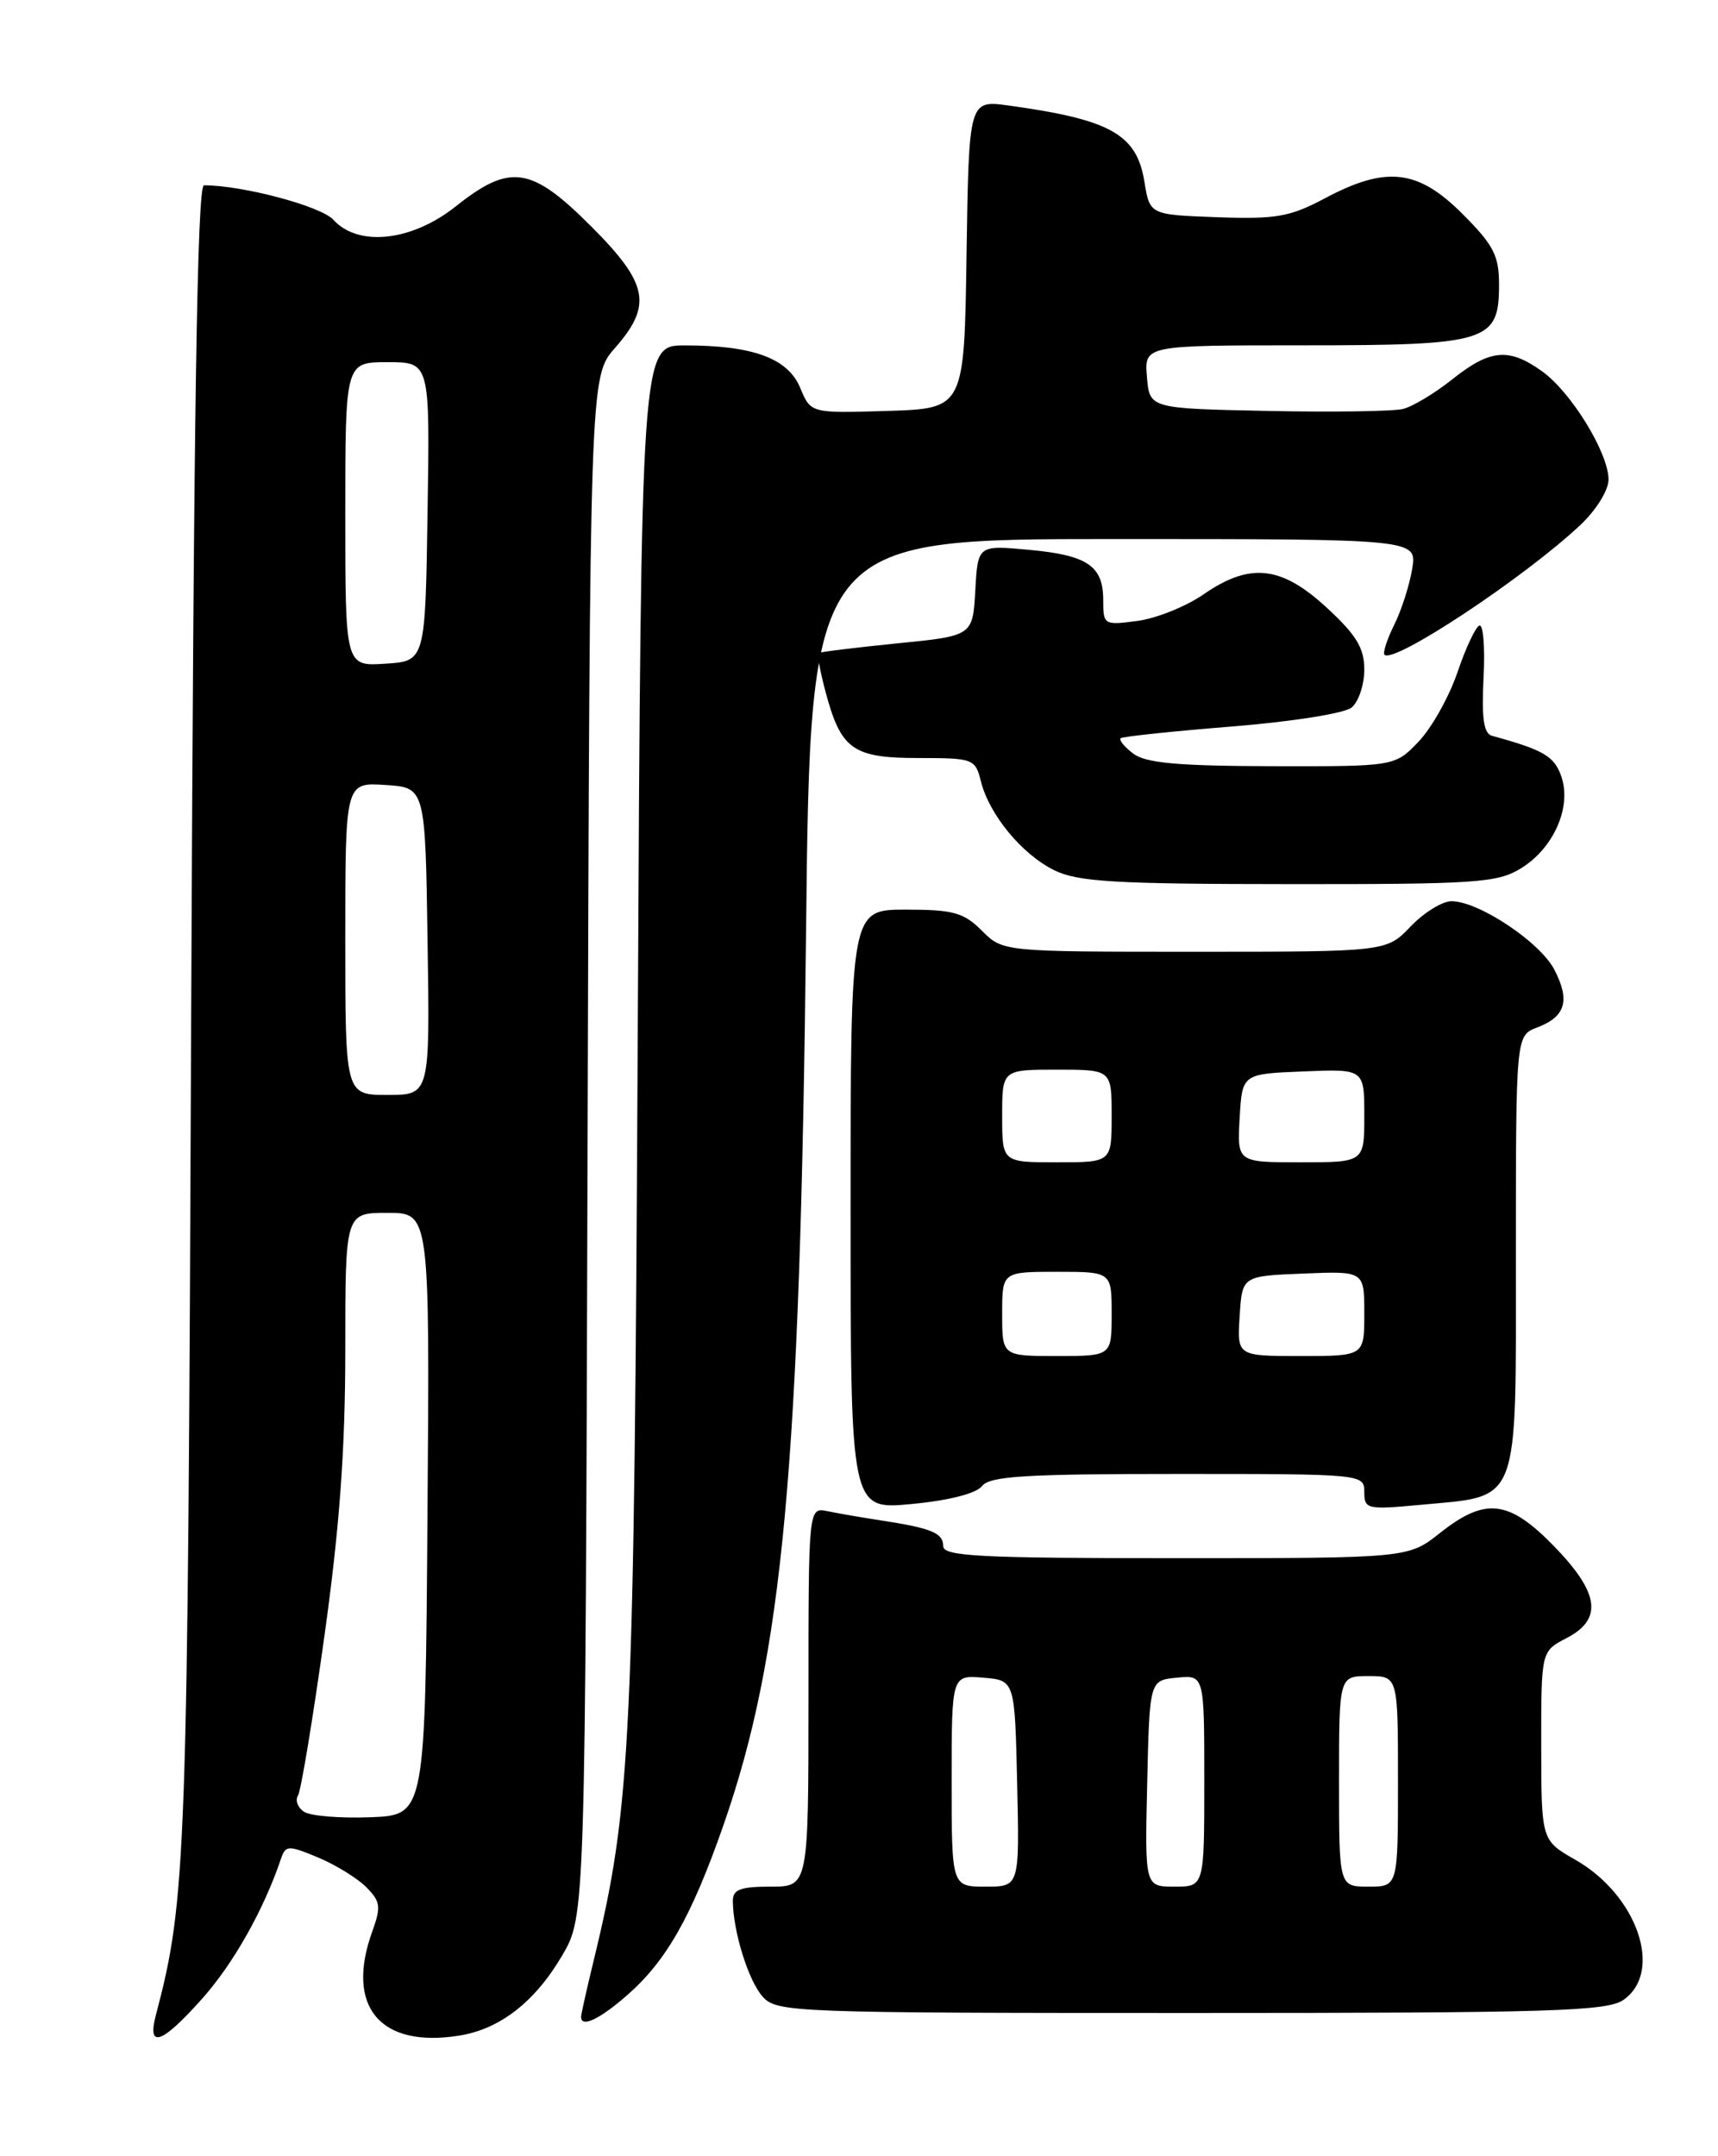 <?xml version="1.0" encoding="UTF-8" standalone="no"?>
<!DOCTYPE svg PUBLIC "-//W3C//DTD SVG 1.1//EN" "http://www.w3.org/Graphics/SVG/1.1/DTD/svg11.dtd" >
<svg xmlns="http://www.w3.org/2000/svg" xmlns:xlink="http://www.w3.org/1999/xlink" version="1.1" viewBox="0 0 204 256">
 <g >
 <path fill="currentColor"
d=" M 24.05 237.25 C 27.72 233.12 31.31 226.76 33.35 220.73 C 33.91 219.07 34.21 219.06 37.73 220.52 C 39.80 221.38 42.38 222.96 43.46 224.03 C 45.18 225.74 45.27 226.37 44.21 229.31 C 40.97 238.24 45.13 243.21 54.56 241.68 C 59.38 240.90 63.52 237.68 66.75 232.18 C 69.50 227.50 69.50 227.50 69.77 136.11 C 70.04 44.72 70.04 44.72 73.02 41.32 C 77.50 36.22 76.99 33.67 70.16 26.84 C 63.06 19.74 60.56 19.38 54.11 24.51 C 48.89 28.66 42.53 29.35 39.58 26.09 C 38.12 24.48 28.81 22.00 24.22 22.00 C 23.41 22.00 23.00 49.06 22.70 120.75 C 22.29 221.18 22.14 225.44 18.51 239.25 C 17.44 243.32 19.23 242.67 24.05 237.25 Z  M 74.50 236.86 C 79.14 232.79 82.12 227.53 85.88 216.77 C 92.95 196.55 95.01 174.35 95.71 110.75 C 96.23 64.00 96.23 64.00 132.25 64.00 C 168.26 64.00 168.26 64.00 167.69 67.53 C 167.37 69.47 166.41 72.47 165.55 74.19 C 164.69 75.92 164.18 77.51 164.40 77.74 C 165.51 78.84 180.95 68.62 187.64 62.35 C 189.53 60.57 191.00 58.21 191.00 56.94 C 191.00 53.77 186.55 46.53 183.09 44.07 C 179.16 41.26 176.95 41.46 172.47 45.02 C 170.38 46.69 167.73 48.28 166.58 48.56 C 165.44 48.84 158.20 48.95 150.50 48.79 C 136.50 48.50 136.50 48.50 136.19 44.75 C 135.88 41.00 135.88 41.00 154.72 41.00 C 176.67 41.00 178.00 40.59 178.00 33.81 C 178.00 30.33 177.36 29.10 173.63 25.37 C 168.36 20.10 164.60 19.67 157.33 23.54 C 153.18 25.75 151.53 26.04 144.55 25.79 C 136.53 25.50 136.53 25.50 135.89 21.58 C 134.98 15.94 131.88 14.20 119.77 12.53 C 115.05 11.88 115.05 11.88 114.77 30.19 C 114.50 48.50 114.50 48.50 105.39 48.79 C 96.27 49.07 96.27 49.07 95.02 46.05 C 93.56 42.54 89.43 41.01 81.32 41.01 C 76.14 41.00 76.14 41.00 75.73 122.25 C 75.30 207.16 74.96 214.34 70.51 232.71 C 69.68 236.12 69.00 239.16 69.00 239.46 C 69.00 240.79 71.21 239.75 74.50 236.86 Z  M 192.78 237.44 C 197.55 234.10 194.42 225.01 187.06 220.81 C 183.02 218.50 183.02 218.50 183.01 207.28 C 183.00 196.05 183.00 196.05 186.00 194.50 C 190.35 192.25 189.93 189.14 184.54 183.59 C 179.17 178.07 176.38 177.74 171.00 182.00 C 167.21 185.00 167.21 185.00 139.61 185.00 C 116.31 185.00 112.00 184.78 112.00 183.57 C 112.00 182.00 110.59 181.43 104.50 180.50 C 102.30 180.16 99.49 179.68 98.25 179.42 C 96.00 178.96 96.00 178.96 96.00 201.48 C 96.00 224.00 96.00 224.00 91.50 224.00 C 87.87 224.00 87.00 224.34 87.02 225.75 C 87.07 229.41 88.89 235.22 90.57 237.07 C 92.24 238.93 94.20 239.00 141.43 239.00 C 184.27 239.00 190.84 238.80 192.78 237.44 Z  M 116.61 176.44 C 117.52 175.26 121.76 175.00 139.86 175.00 C 161.83 175.00 162.00 175.02 162.00 177.14 C 162.00 179.18 162.32 179.26 168.64 178.67 C 180.60 177.55 180.00 179.13 180.00 148.95 C 180.00 122.95 180.00 122.95 182.53 121.99 C 185.90 120.71 186.47 118.80 184.57 115.13 C 182.87 111.85 175.58 107.00 172.35 107.00 C 171.26 107.00 169.08 108.35 167.50 110.00 C 164.63 113.00 164.63 113.00 141.86 113.00 C 119.09 113.00 119.09 113.00 116.59 110.50 C 114.43 108.34 113.19 108.00 107.55 108.00 C 101.00 108.00 101.00 108.00 101.00 143.63 C 101.00 179.26 101.00 179.26 108.25 178.57 C 112.68 178.15 115.93 177.32 116.61 176.44 Z  M 180.58 103.11 C 184.49 100.73 186.66 95.79 185.39 92.17 C 184.55 89.77 183.29 89.04 177.16 87.36 C 176.18 87.09 175.92 85.29 176.16 80.50 C 176.35 76.92 176.13 74.12 175.67 74.27 C 175.22 74.43 174.04 76.93 173.06 79.83 C 172.07 82.73 170.00 86.43 168.45 88.05 C 165.63 91.00 165.63 91.00 151.06 90.97 C 139.89 90.94 136.05 90.60 134.57 89.48 C 133.51 88.68 132.84 87.85 133.07 87.65 C 133.31 87.45 139.24 86.82 146.25 86.26 C 153.44 85.68 159.66 84.70 160.50 84.00 C 161.33 83.31 162.00 81.29 162.00 79.50 C 162.00 76.94 161.06 75.39 157.52 72.13 C 152.12 67.15 148.40 66.76 142.88 70.59 C 140.82 72.01 137.31 73.42 135.07 73.72 C 131.09 74.25 131.00 74.20 131.00 71.25 C 131.00 67.17 129.13 65.91 122.09 65.27 C 116.11 64.73 116.11 64.73 115.81 70.12 C 115.50 75.50 115.50 75.50 106.50 76.39 C 101.55 76.89 97.36 77.40 97.18 77.54 C 97.01 77.68 97.39 79.76 98.03 82.15 C 99.85 88.99 101.27 90.00 109.05 90.00 C 115.56 90.00 115.81 90.09 116.47 92.75 C 117.46 96.72 121.34 101.43 125.18 103.32 C 127.98 104.70 132.36 104.96 153.00 104.97 C 175.23 104.99 177.79 104.82 180.58 103.11 Z  M 36.12 215.12 C 35.36 214.63 35.03 213.76 35.38 213.19 C 35.74 212.62 37.14 204.13 38.51 194.33 C 40.33 181.31 41.00 172.11 41.00 160.25 C 41.00 144.00 41.00 144.00 46.01 144.00 C 51.03 144.00 51.03 144.00 50.76 179.75 C 50.50 215.50 50.50 215.50 44.00 215.76 C 40.42 215.90 36.88 215.61 36.12 215.12 Z  M 41.00 111.45 C 41.00 92.89 41.00 92.89 45.75 93.20 C 50.50 93.50 50.50 93.50 50.77 111.75 C 51.05 130.00 51.05 130.00 46.02 130.00 C 41.00 130.00 41.00 130.00 41.00 111.45 Z  M 41.00 61.05 C 41.00 43.00 41.00 43.00 46.02 43.00 C 51.05 43.00 51.05 43.00 50.77 60.75 C 50.50 78.50 50.50 78.50 45.75 78.80 C 41.00 79.11 41.00 79.11 41.00 61.05 Z  M 113.00 211.44 C 113.00 198.88 113.00 198.88 116.75 199.19 C 120.50 199.50 120.50 199.50 120.78 211.75 C 121.06 224.00 121.06 224.00 117.03 224.00 C 113.00 224.00 113.00 224.00 113.00 211.44 Z  M 136.22 211.75 C 136.50 199.50 136.50 199.50 139.75 199.19 C 143.00 198.87 143.00 198.87 143.00 211.44 C 143.00 224.00 143.00 224.00 139.47 224.00 C 135.94 224.00 135.94 224.00 136.22 211.75 Z  M 159.00 211.50 C 159.00 199.00 159.00 199.00 162.50 199.00 C 166.00 199.00 166.00 199.00 166.00 211.50 C 166.00 224.00 166.00 224.00 162.50 224.00 C 159.00 224.00 159.00 224.00 159.00 211.50 Z  M 119.00 156.00 C 119.00 151.00 119.00 151.00 125.50 151.00 C 132.00 151.00 132.00 151.00 132.00 156.00 C 132.00 161.00 132.00 161.00 125.50 161.00 C 119.00 161.00 119.00 161.00 119.00 156.00 Z  M 147.20 156.25 C 147.50 151.50 147.50 151.50 154.75 151.21 C 162.00 150.91 162.00 150.91 162.00 155.96 C 162.00 161.00 162.00 161.00 154.45 161.00 C 146.89 161.00 146.89 161.00 147.20 156.25 Z  M 119.00 132.50 C 119.00 127.00 119.00 127.00 125.50 127.00 C 132.00 127.00 132.00 127.00 132.00 132.50 C 132.00 138.00 132.00 138.00 125.50 138.00 C 119.00 138.00 119.00 138.00 119.00 132.50 Z  M 147.20 132.75 C 147.50 127.50 147.50 127.50 154.75 127.21 C 162.00 126.91 162.00 126.91 162.00 132.46 C 162.00 138.00 162.00 138.00 154.45 138.00 C 146.90 138.00 146.90 138.00 147.20 132.75 Z "/>
</g>
</svg>